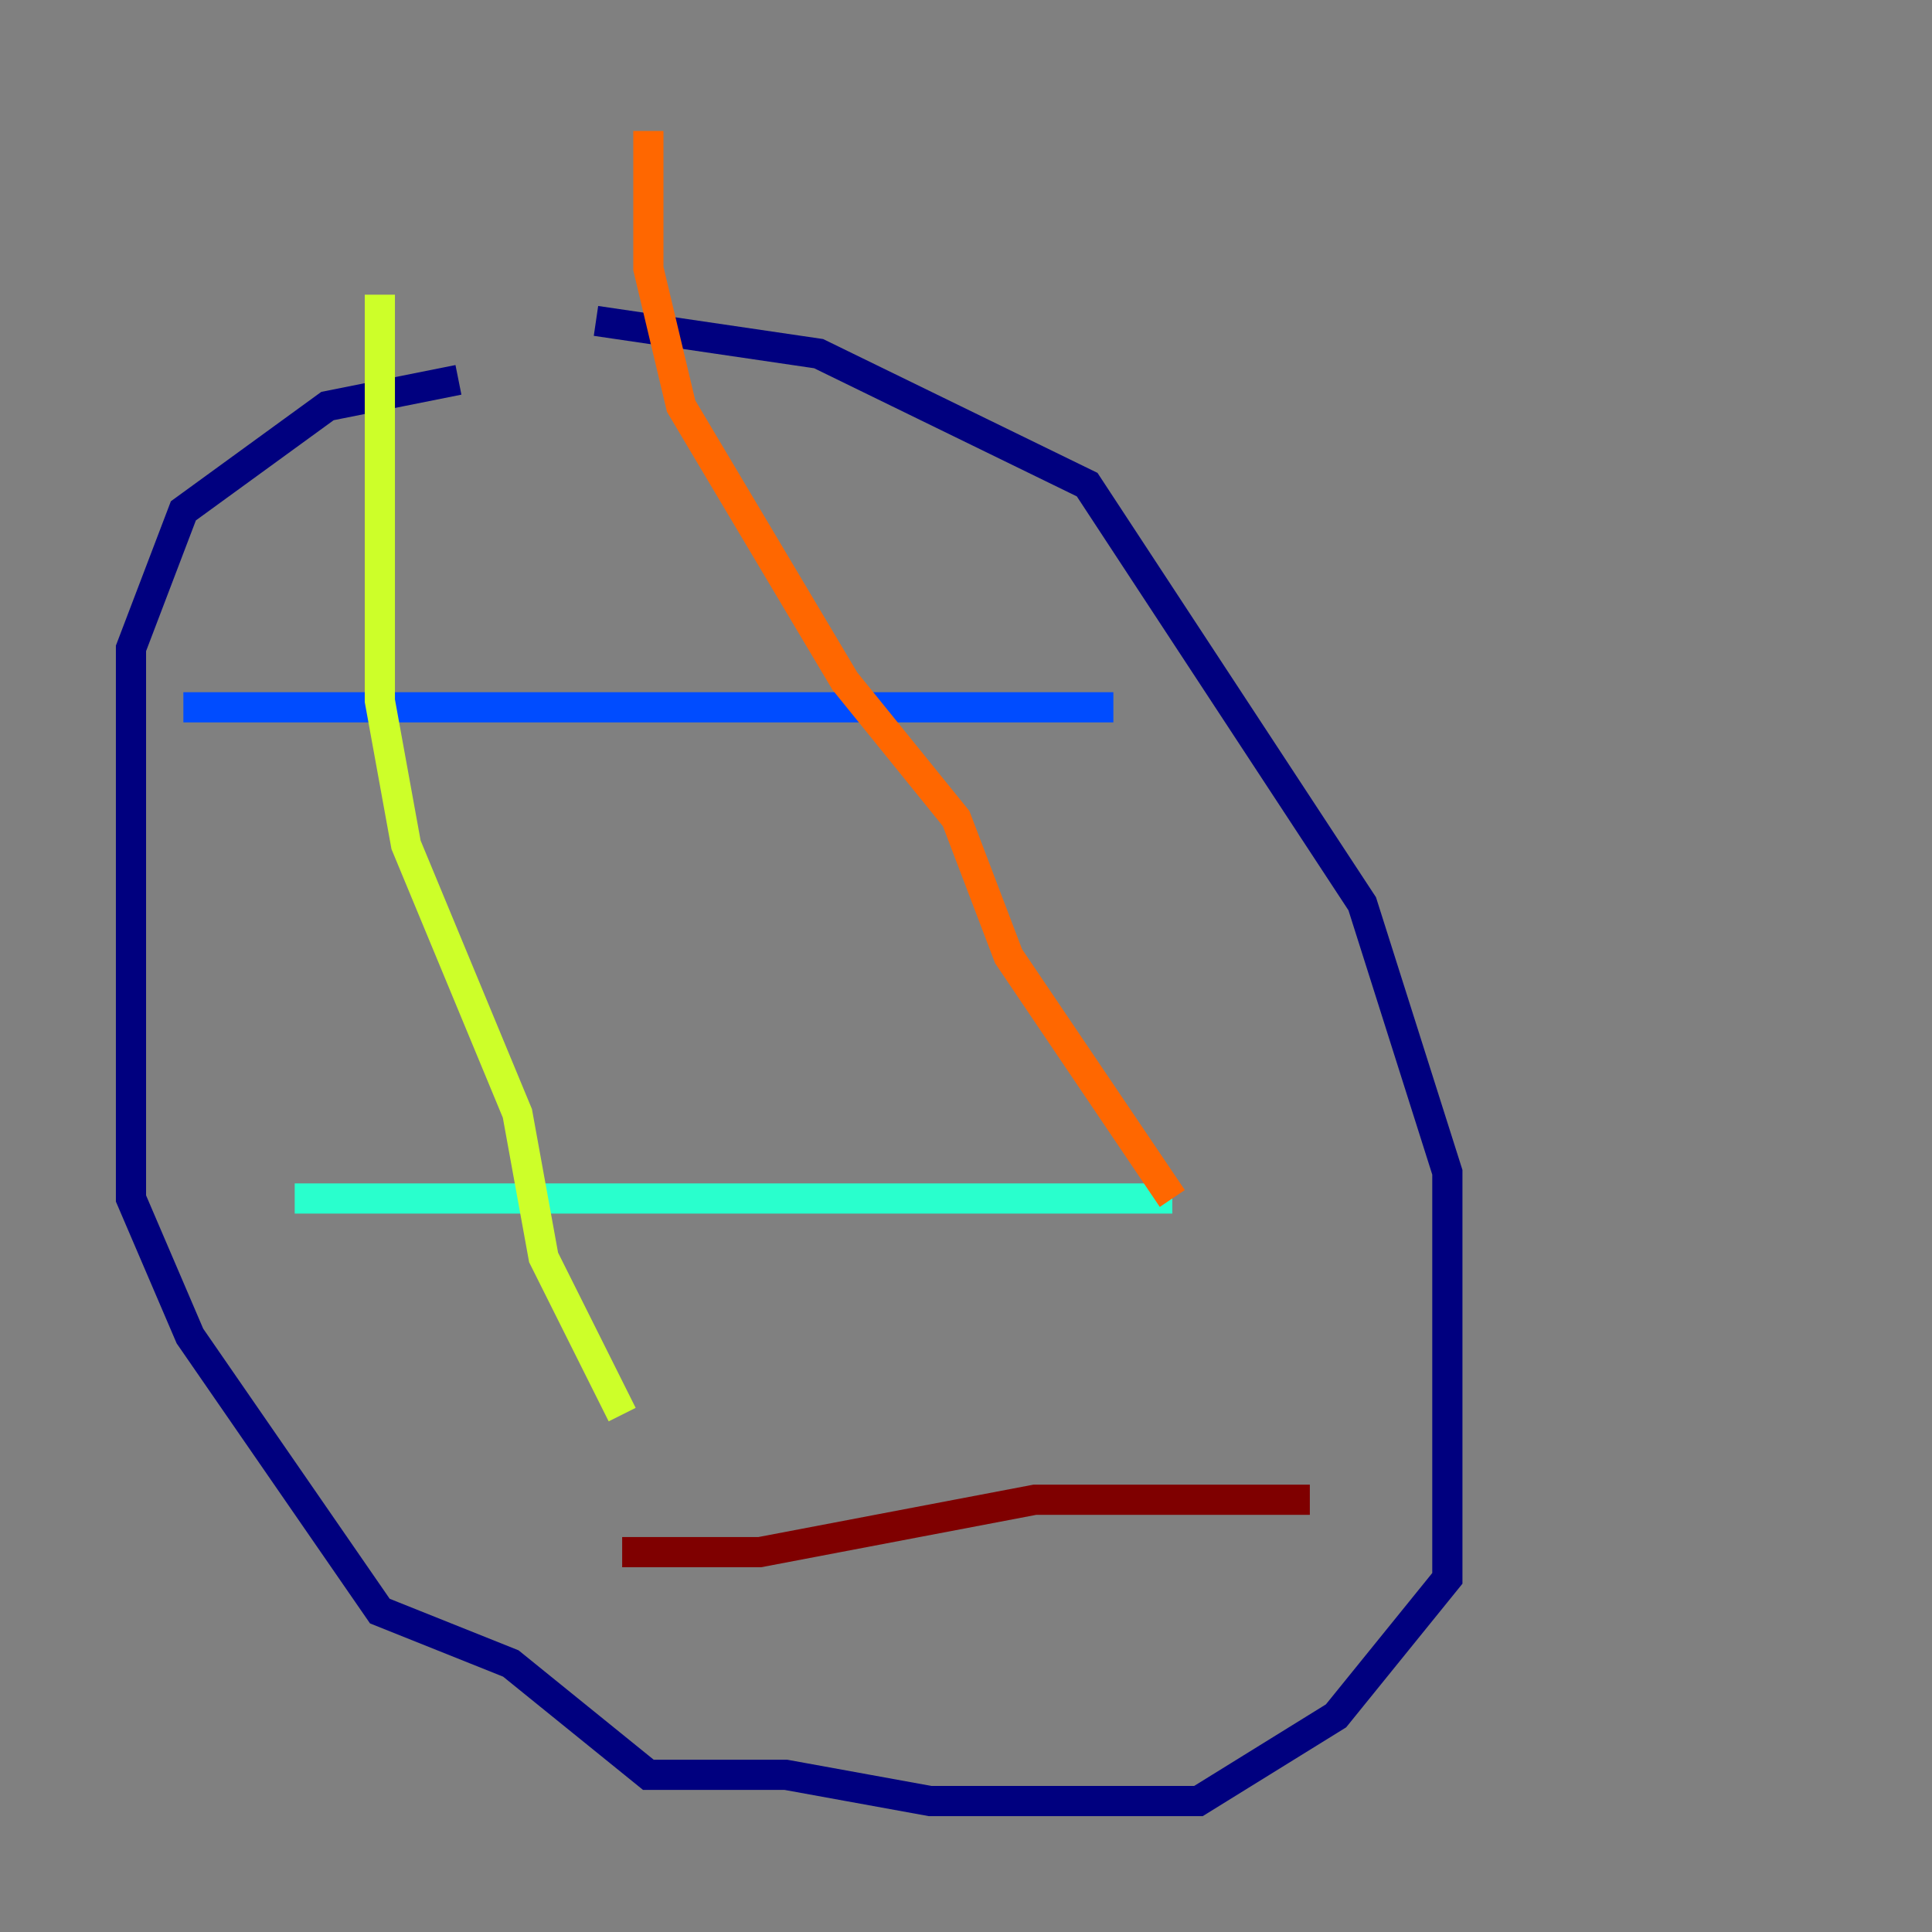 <?xml version="1.0" encoding="utf-8" ?>
<svg baseProfile="tiny" height="128" version="1.2" viewBox="0,0,128,128" width="128" xmlns="http://www.w3.org/2000/svg" xmlns:ev="http://www.w3.org/2001/xml-events" xmlns:xlink="http://www.w3.org/1999/xlink"><rect x="0" y="0" width="128" height="128" fill="#808080" stroke="none"/><defs /><polyline fill="none" points="30.373,25.166 21.695,26.902 12.149,33.844 8.678,42.956 8.678,79.403 12.583,88.515 25.166,106.739 33.844,110.21 42.956,117.586 52.068,117.586 61.614,119.322 79.403,119.322 88.515,113.681 95.891,104.57 95.891,77.668 90.251,59.878 72.027,32.108 54.237,23.43 39.485,21.261" stroke="#00007f" stroke-width="2" /><polyline fill="none" points="12.149,46.861 73.763,46.861" stroke="#004cff" stroke-width="2" /><polyline fill="none" points="19.525,79.403 77.668,79.403" stroke="#29ffcd" stroke-width="2" /><polyline fill="none" points="25.166,19.525 25.166,46.427 26.902,55.973 34.278,73.763 36.014,83.308 41.22,93.722" stroke="#cdff29" stroke-width="2" /><polyline fill="none" points="42.956,8.678 42.956,17.79 45.125,26.902 55.973,45.125 63.349,54.237 66.82,63.349 77.668,79.403" stroke="#ff6700" stroke-width="2" /><polyline fill="none" points="41.22,102.834 50.332,102.834 68.556,99.363 86.78,99.363" stroke="#7f0000" stroke-width="2" /></svg>